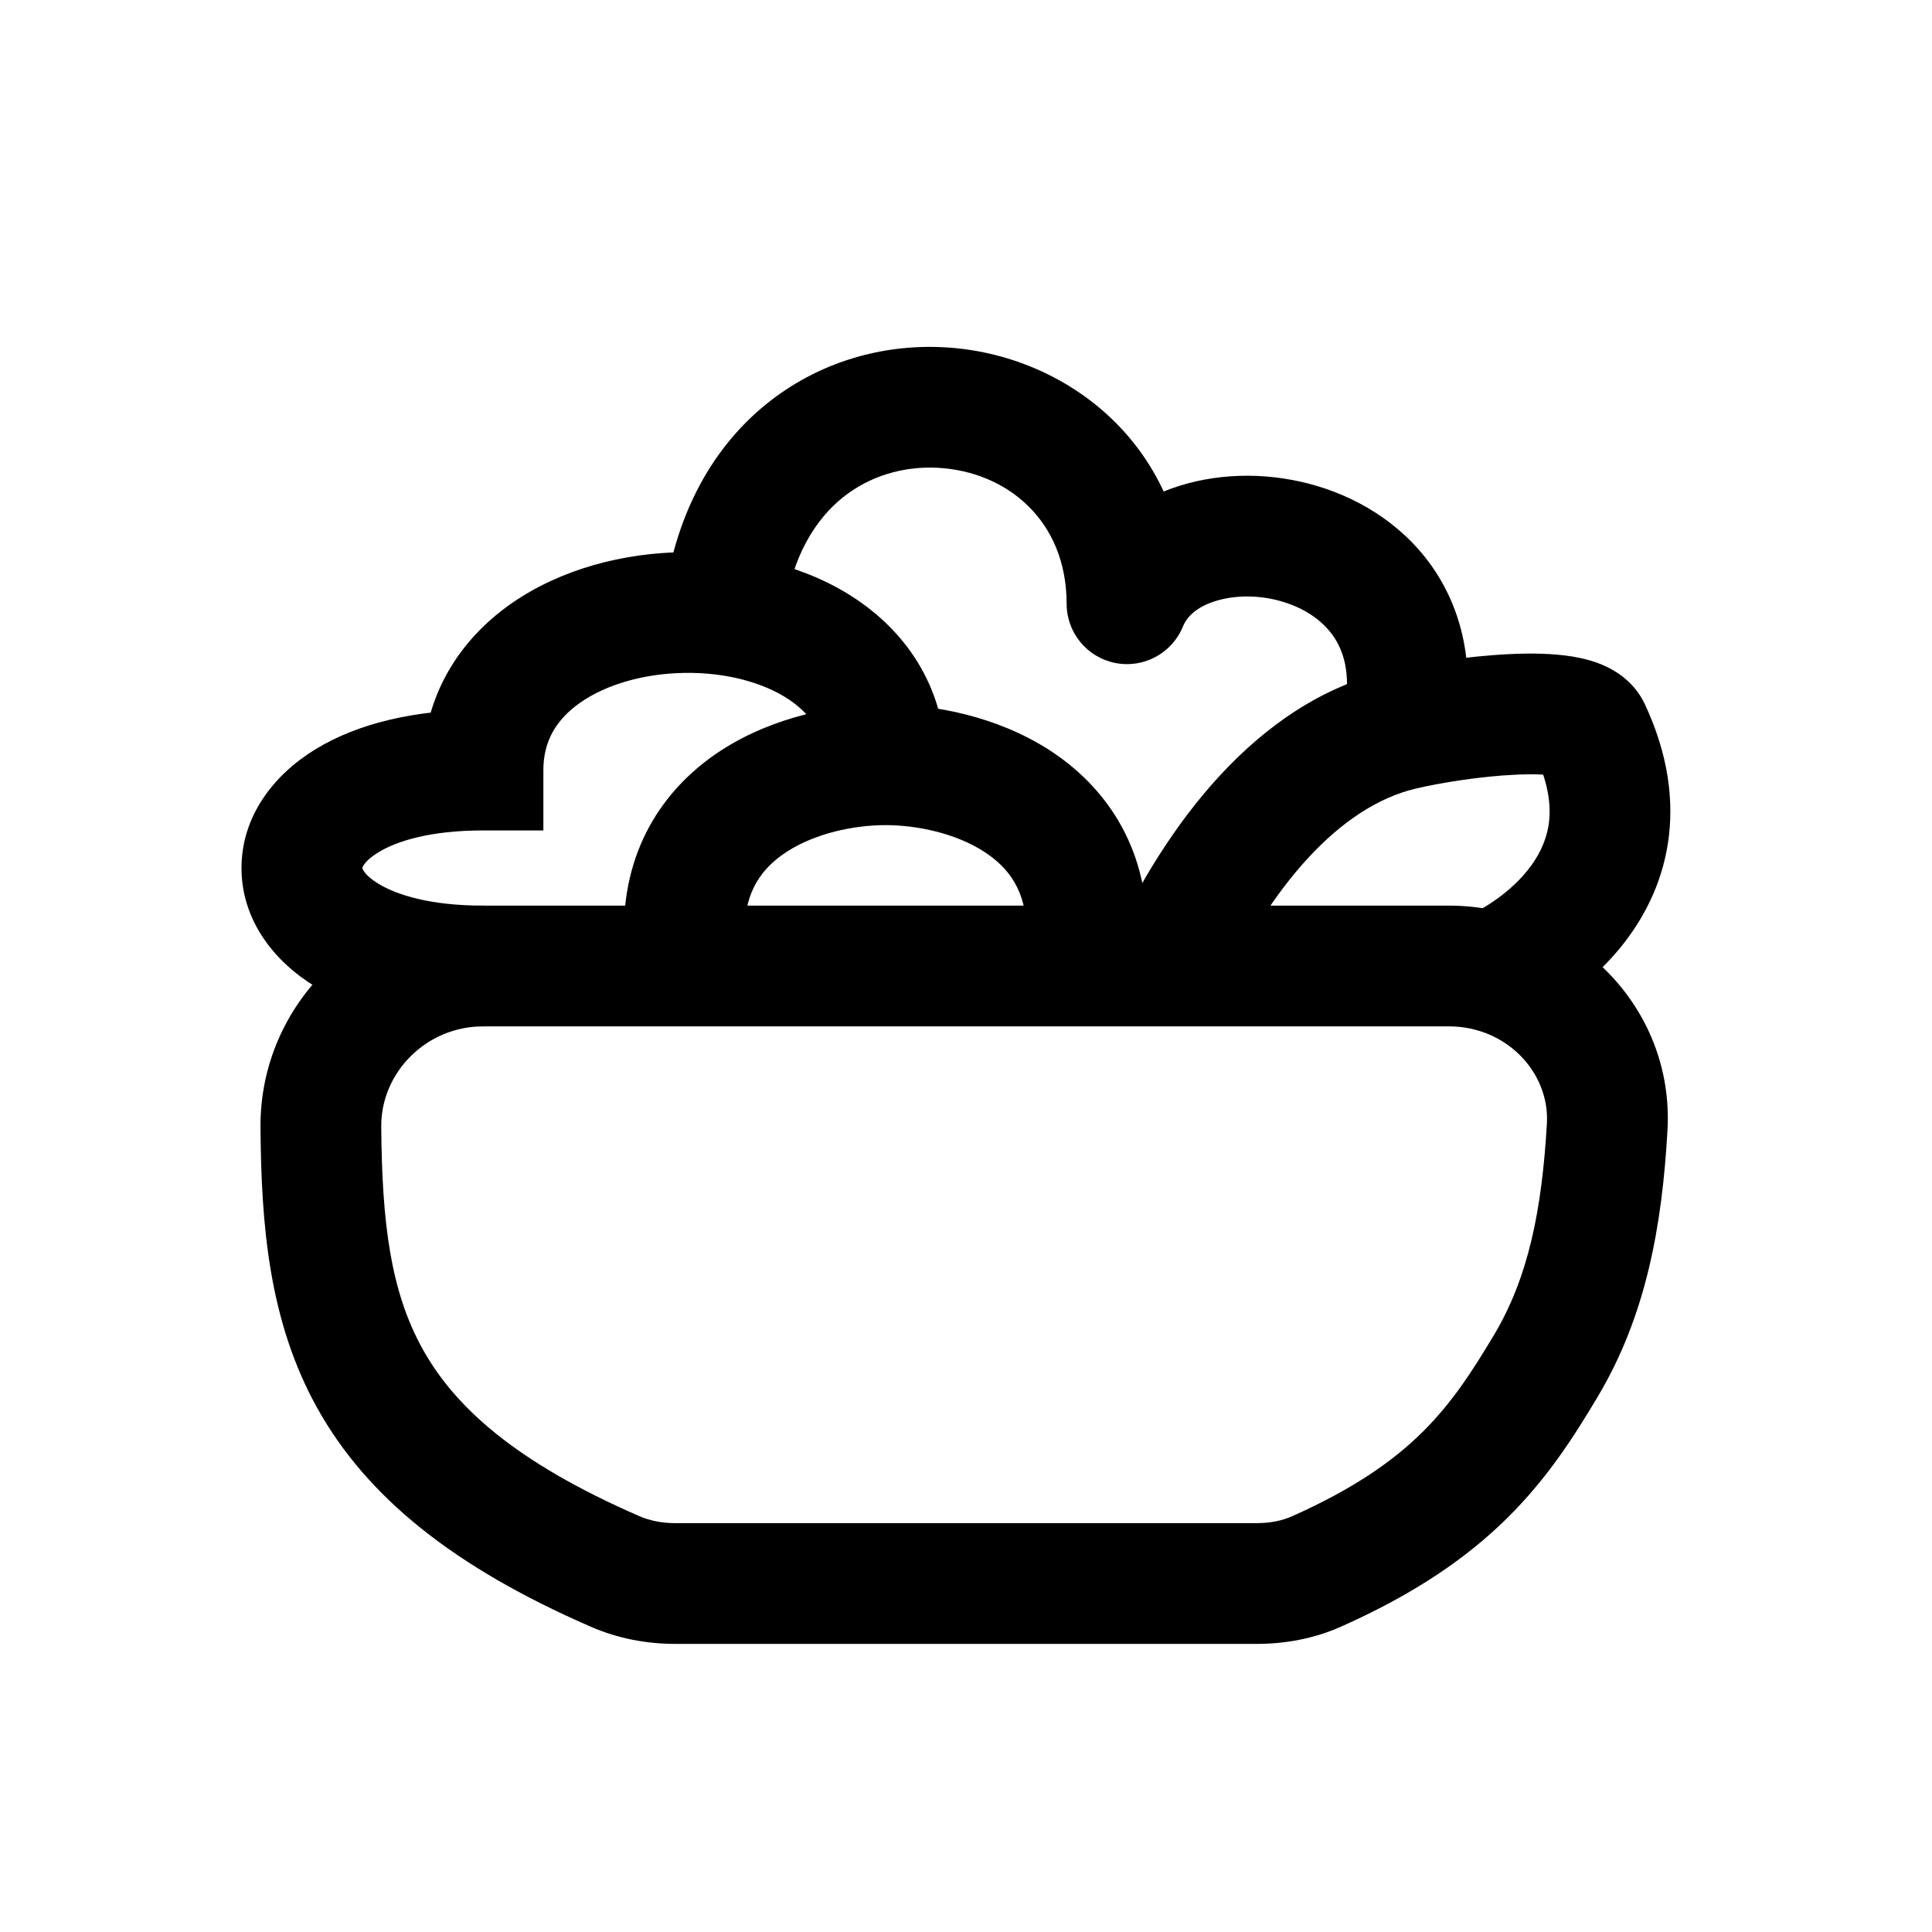 <svg width="24" height="24" viewBox="0 0 24 24" fill="none" xmlns="http://www.w3.org/2000/svg">
<path d="M6 9.566V10.316H6.75L6.75 9.566L6 9.566ZM19.753 9.066L20.433 8.748L20.433 8.748L19.753 9.066ZM14 7.5H13.25C13.25 7.859 13.504 8.167 13.856 8.236C14.208 8.305 14.559 8.115 14.695 7.783L14 7.5ZM6 11.25C5.342 11.25 4.926 11.115 4.702 10.979C4.479 10.843 4.5 10.751 4.5 10.783C4.5 10.815 4.479 10.723 4.702 10.587C4.926 10.45 5.342 10.316 6 10.316V8.816C5.158 8.816 4.449 8.985 3.923 9.305C3.396 9.626 3 10.142 3 10.783C3 11.424 3.396 11.94 3.923 12.26C4.449 12.581 5.158 12.75 6 12.75V11.25ZM6.75 9.566C6.75 9.205 6.911 8.936 7.21 8.727C7.53 8.504 8 8.365 8.51 8.359C9.02 8.352 9.486 8.479 9.801 8.69C10.091 8.885 10.25 9.142 10.25 9.5H11.75C11.75 8.575 11.284 7.879 10.637 7.444C10.014 7.026 9.23 6.849 8.49 6.859C7.75 6.868 6.97 7.066 6.352 7.497C5.714 7.942 5.25 8.643 5.25 9.566L6.75 9.566ZM11 10.25C11.397 10.25 11.871 10.353 12.22 10.577C12.534 10.778 12.75 11.071 12.75 11.566L14.25 11.566C14.25 10.495 13.716 9.755 13.03 9.314C12.379 8.897 11.603 8.75 11 8.75L11 10.25ZM11 8.75C10.397 8.75 9.621 8.897 8.97 9.314C8.284 9.755 7.75 10.495 7.75 11.566L9.25 11.566C9.25 11.071 9.466 10.778 9.78 10.577C10.129 10.353 10.603 10.25 11 10.25L11 8.75ZM19.074 9.383C19.251 9.763 19.269 10.046 19.237 10.251C19.203 10.462 19.108 10.648 18.975 10.813C18.841 10.98 18.679 11.111 18.545 11.202C18.479 11.247 18.424 11.279 18.388 11.299C18.37 11.309 18.357 11.315 18.35 11.319C18.347 11.32 18.345 11.321 18.345 11.321C18.345 11.321 18.345 11.321 18.346 11.321C18.346 11.321 18.347 11.32 18.348 11.32C18.348 11.32 18.348 11.32 18.349 11.32C18.349 11.319 18.349 11.319 18.349 11.319C18.349 11.319 18.35 11.319 18.664 12C18.979 12.681 18.979 12.681 18.979 12.681C18.979 12.681 18.98 12.68 18.98 12.68C18.98 12.68 18.981 12.68 18.982 12.68C18.983 12.679 18.984 12.678 18.985 12.678C18.988 12.677 18.991 12.675 18.995 12.673C19.003 12.669 19.012 12.665 19.023 12.659C19.046 12.648 19.076 12.633 19.111 12.613C19.182 12.574 19.277 12.518 19.387 12.443C19.603 12.297 19.889 12.069 20.144 11.753C20.4 11.434 20.635 11.011 20.718 10.485C20.802 9.952 20.723 9.368 20.433 8.748L19.074 9.383ZM9.742 7.606C9.844 6.897 10.135 6.451 10.464 6.184C10.8 5.912 11.223 5.789 11.648 5.811C12.5 5.856 13.25 6.459 13.25 7.5H14.75C14.75 5.541 13.25 4.394 11.727 4.314C10.964 4.273 10.169 4.494 9.52 5.019C8.865 5.549 8.406 6.353 8.258 7.394L9.742 7.606ZM15.179 12.318C15.788 11.015 16.637 10.02 17.588 9.796L17.243 8.336C15.585 8.727 14.471 10.291 13.821 11.682L15.179 12.318ZM17.588 9.796C17.893 9.724 18.391 9.644 18.819 9.624C19.036 9.613 19.197 9.62 19.293 9.636C19.342 9.645 19.339 9.65 19.308 9.635C19.281 9.622 19.154 9.555 19.074 9.383L20.433 8.748C20.312 8.489 20.103 8.353 19.961 8.284C19.816 8.214 19.665 8.178 19.541 8.157C19.291 8.115 19.007 8.113 18.747 8.126C18.219 8.151 17.629 8.245 17.243 8.336L17.588 9.796ZM14.695 7.783C14.743 7.663 14.861 7.541 15.098 7.467C15.339 7.391 15.647 7.387 15.938 7.476C16.226 7.563 16.451 7.725 16.582 7.931C16.705 8.124 16.792 8.426 16.684 8.899L18.147 9.232C18.331 8.422 18.214 7.7 17.847 7.124C17.488 6.562 16.936 6.211 16.374 6.041C15.814 5.871 15.197 5.863 14.649 6.036C14.096 6.209 13.562 6.587 13.305 7.217L14.695 7.783Z" fill="black"/>
<path d="M19.205 16.964L19.849 17.348L19.205 16.964ZM15.613 19.671V20.421V19.671ZM16.357 19.52L16.663 20.205L16.357 19.52ZM19.965 14L20.714 14.042L19.965 14ZM6 12.75H18V11.25H6V12.75ZM15.613 18.921C13.64 18.921 10.046 18.921 8.386 18.921V20.421C10.046 20.421 13.64 20.421 15.613 20.421V18.921ZM7.94 18.833C6.399 18.163 5.65 17.475 5.254 16.765C4.848 16.039 4.745 15.178 4.736 13.995L3.236 14.007C3.245 15.227 3.342 16.418 3.944 17.497C4.557 18.593 5.626 19.463 7.342 20.209L7.94 18.833ZM16.663 20.205C17.573 19.799 18.218 19.356 18.722 18.859C19.221 18.366 19.552 17.847 19.849 17.348L18.561 16.58C18.278 17.055 18.026 17.438 17.668 17.792C17.314 18.142 16.826 18.49 16.052 18.835L16.663 20.205ZM19.849 17.348C20.453 16.334 20.647 15.219 20.714 14.042L19.216 13.957C19.154 15.037 18.984 15.87 18.561 16.58L19.849 17.348ZM15.613 20.421C15.96 20.421 16.32 20.358 16.663 20.205L16.052 18.835C15.926 18.891 15.778 18.921 15.613 18.921V20.421ZM8.386 18.921C8.223 18.921 8.072 18.891 7.94 18.833L7.342 20.209C7.68 20.356 8.037 20.421 8.386 20.421V18.921ZM18 12.75C18.713 12.75 19.252 13.323 19.216 13.957L20.714 14.042C20.803 12.47 19.496 11.25 18 11.25V12.75ZM6 11.25C4.493 11.25 3.224 12.471 3.236 14.007L4.736 13.995C4.731 13.321 5.298 12.75 6 12.75V11.25Z" fill="black"/>
</svg>
